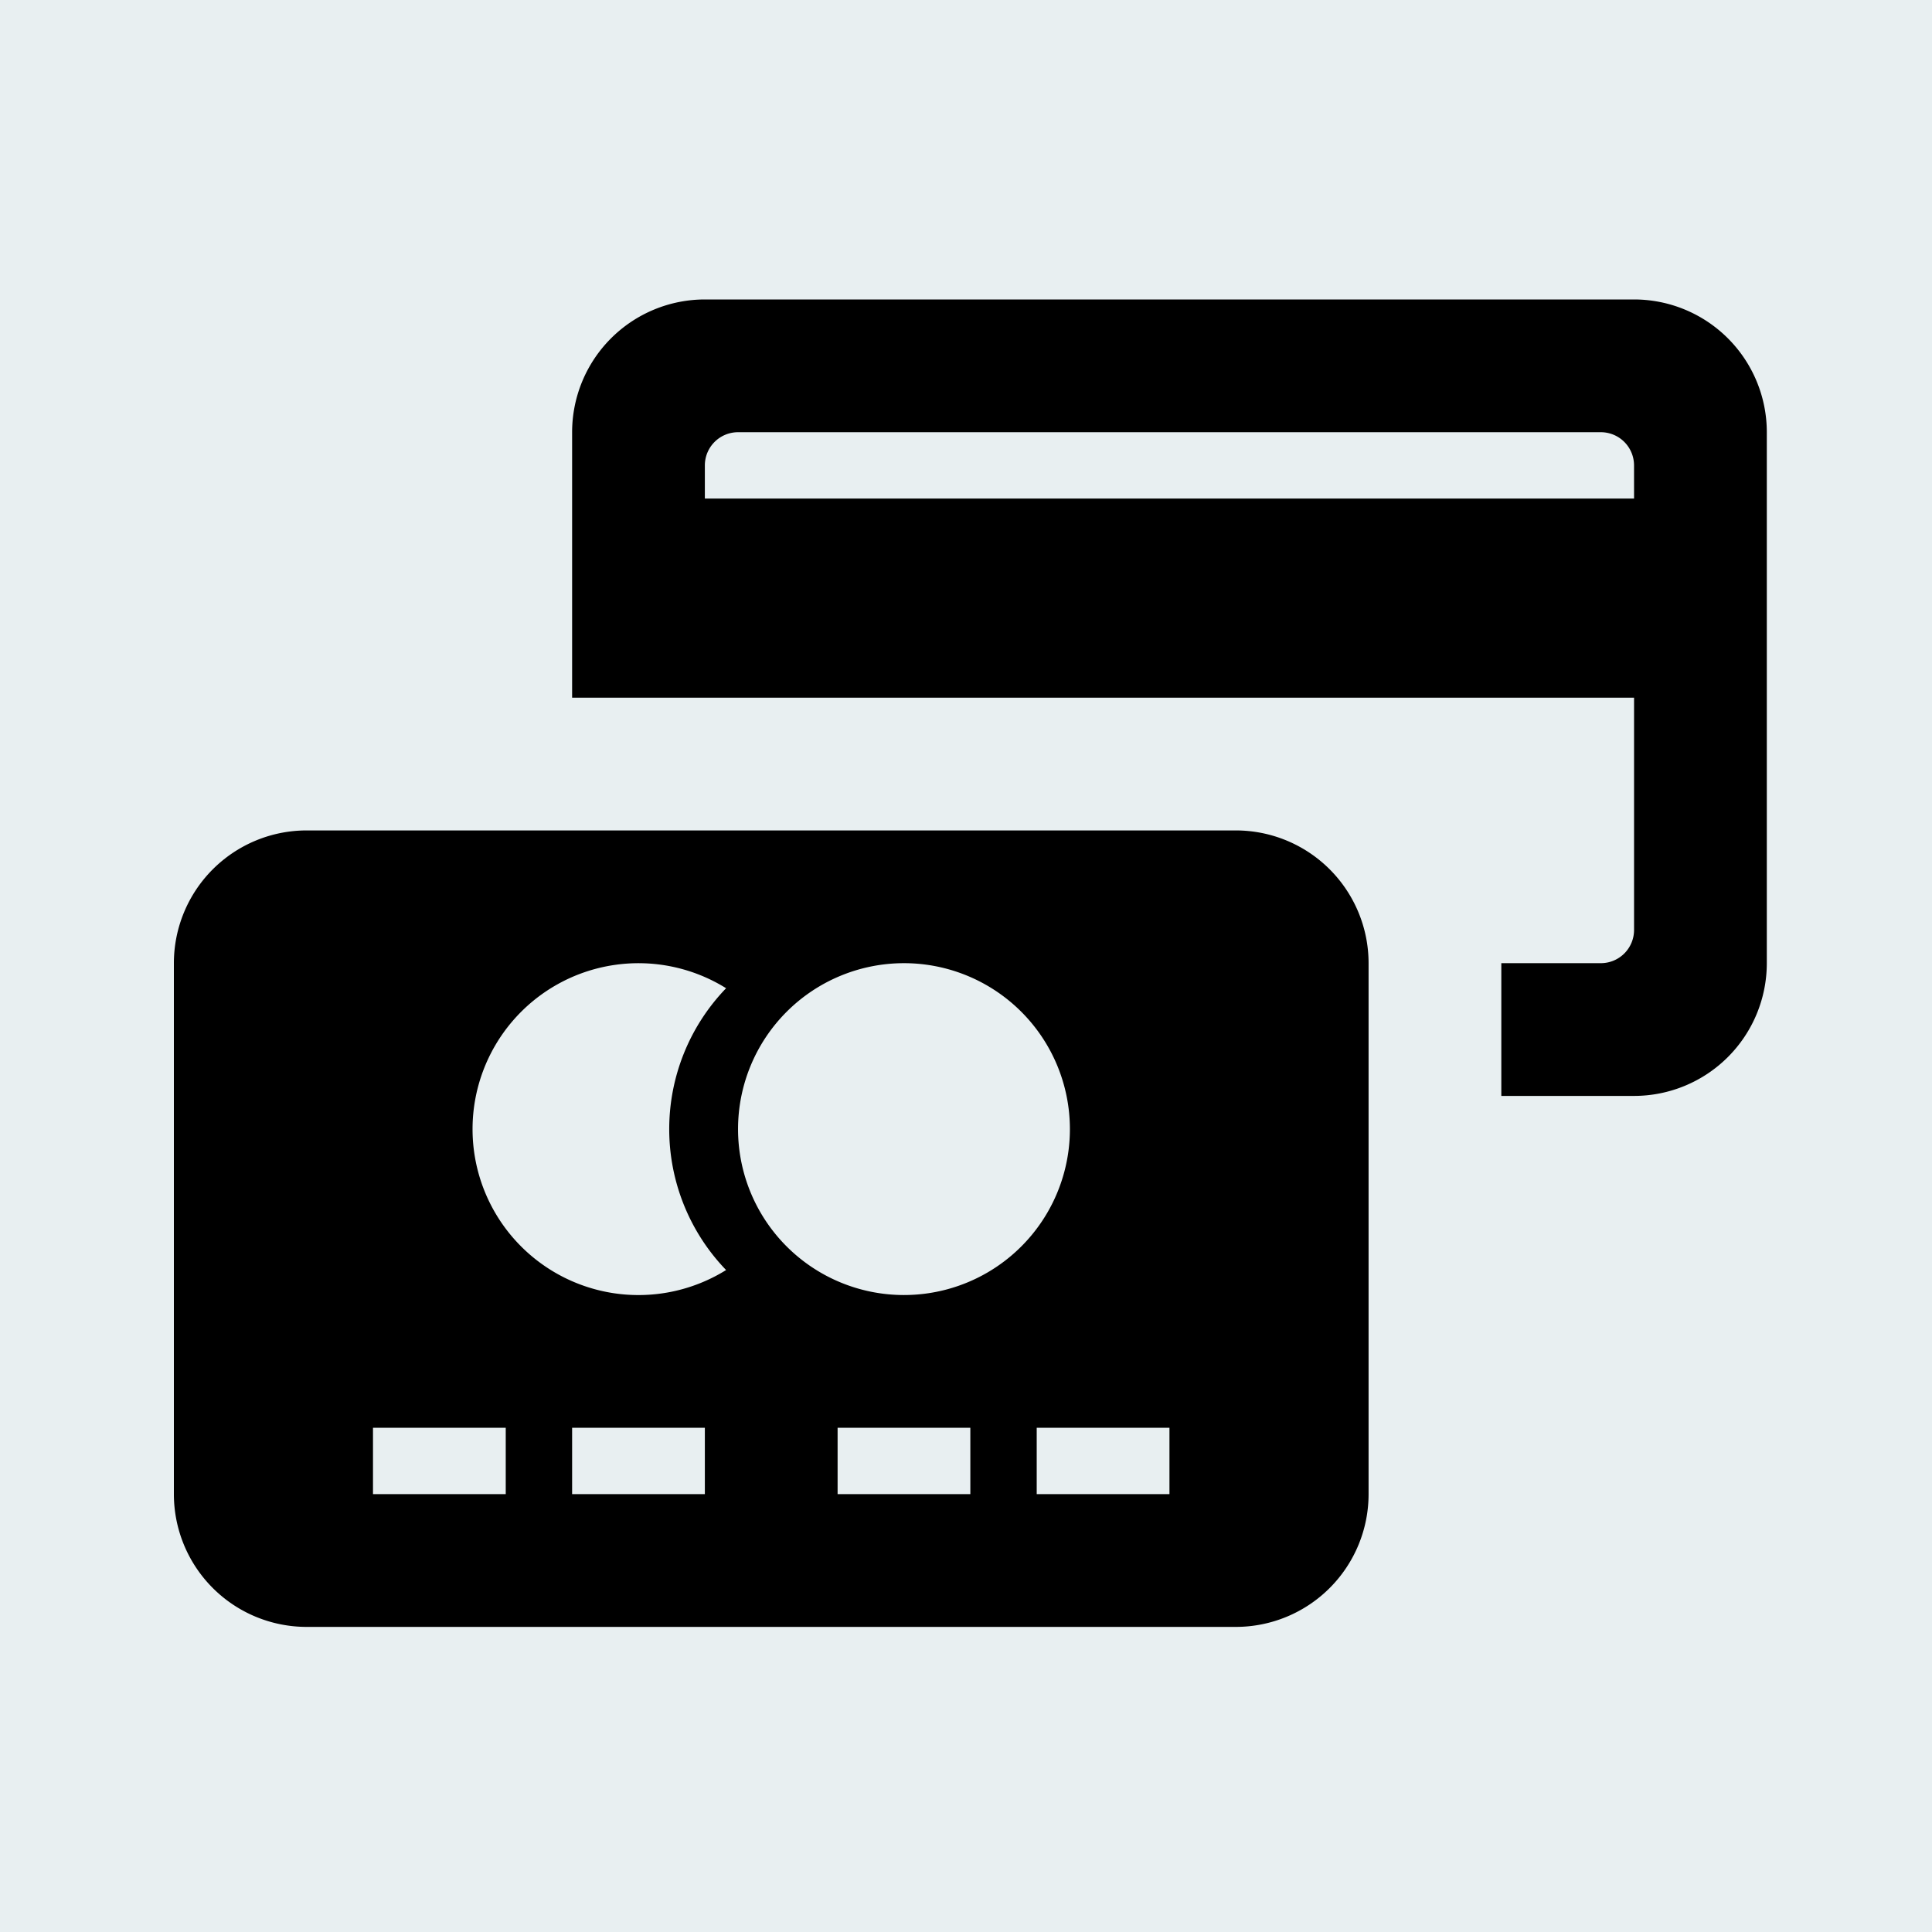 <svg id="cat_cuentas-y-pagos" xmlns="http://www.w3.org/2000/svg" width="200" height="200" viewBox="0 0 200 200">
  <rect id="Rectángulo_13" data-name="Rectángulo 13" width="200" height="200" fill="#e8eff1"/>
  <path id="iconmonstr-credit-card-14" d="M151.157,2H54.966A13.747,13.747,0,0,0,41.225,15.742V43.225H151.157V67.272a3.437,3.437,0,0,1-3.435,3.435H137.416V84.449h13.742A13.747,13.747,0,0,0,164.9,70.708V15.742A13.747,13.747,0,0,0,151.157,2Zm0,20.612H54.966V19.177A3.437,3.437,0,0,1,58.4,15.742h89.32a3.437,3.437,0,0,1,3.435,3.435ZM109.933,56.966H13.742A13.747,13.747,0,0,0,0,70.708v54.966a13.747,13.747,0,0,0,13.742,13.742h96.191a13.747,13.747,0,0,0,13.742-13.742V70.708A13.747,13.747,0,0,0,109.933,56.966ZM34.354,125.674H20.612V118.8H34.354Zm20.612,0H41.225V118.8H54.966Zm2.2-23.2a17.177,17.177,0,1,1,0-29.173,21.011,21.011,0,0,0,0,29.173Zm25.284,23.2H68.708V118.8H82.449Zm-6.871-20.612A17.177,17.177,0,1,1,92.756,87.884,17.174,17.174,0,0,1,75.579,105.061Zm27.483,20.612H89.32V118.8h13.742Z" transform="translate(18 29)"/>
</svg>
